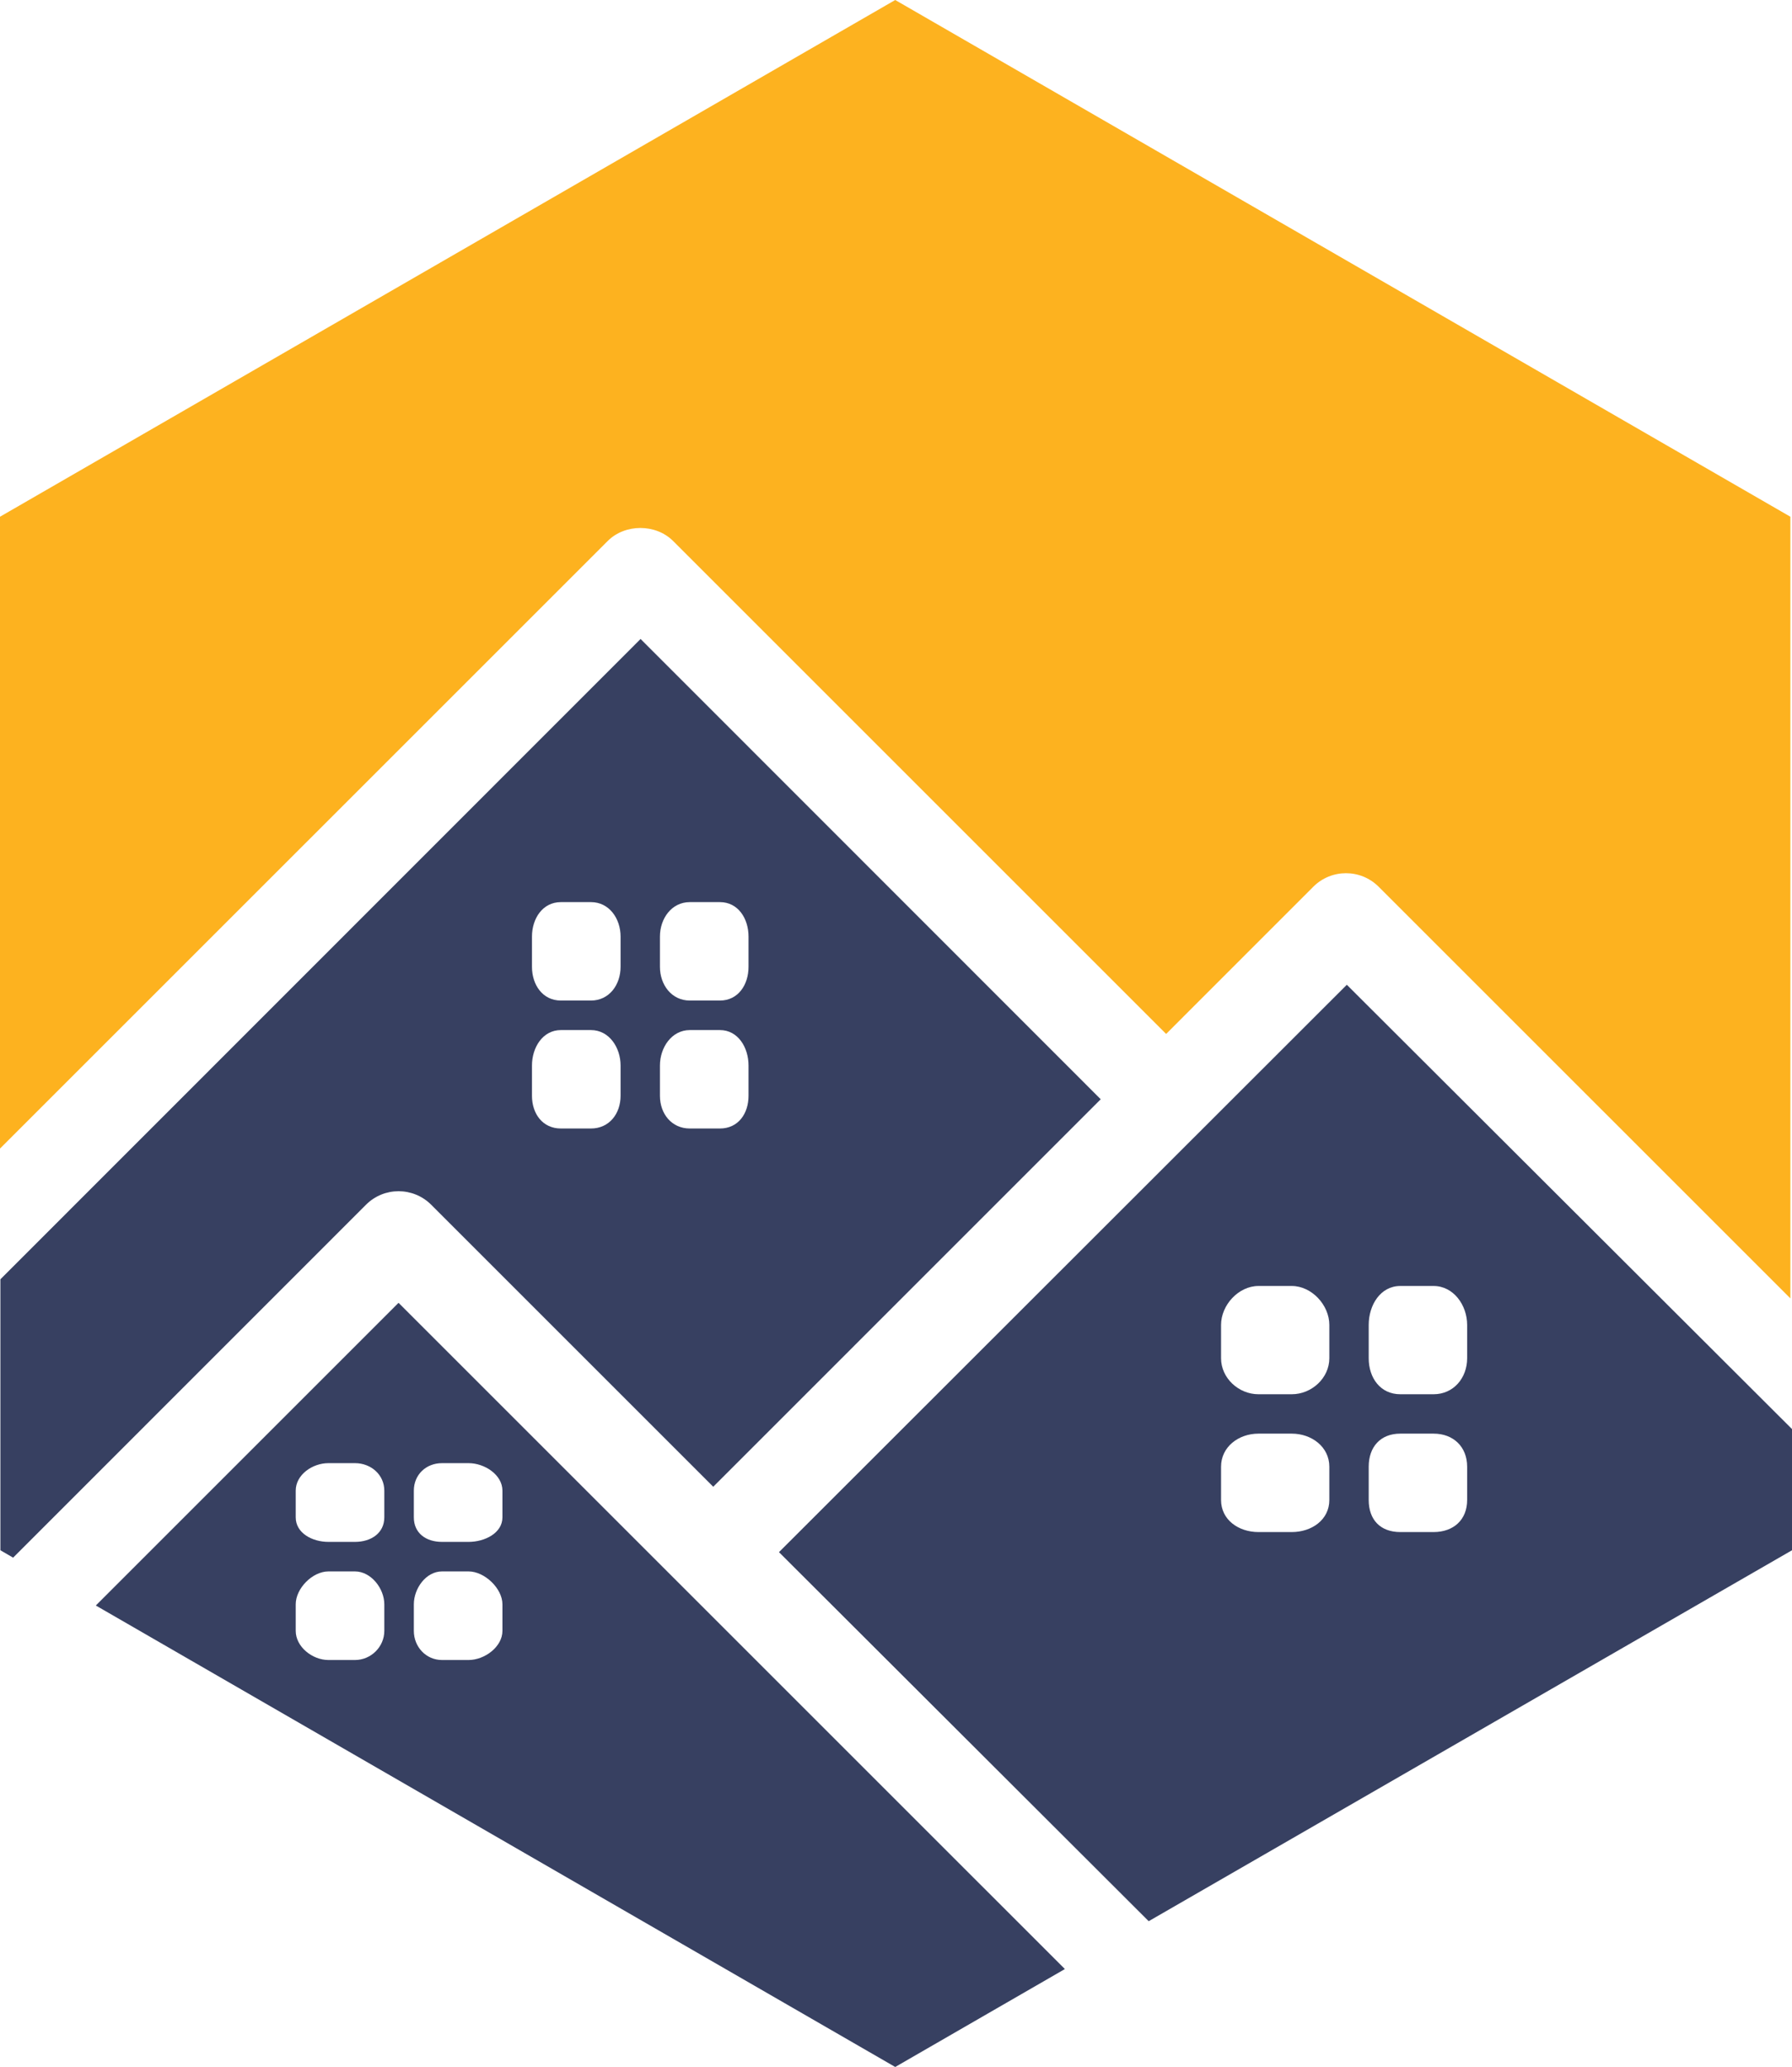 <svg version="1.1" id="图层_1" x="0px" y="0px" width="182.04px" height="210px" viewBox="0 0 182.04 210" enable-background="new 0 0 182.04 210" xml:space="preserve" xmlns="http://www.w3.org/2000/svg" xmlns:xlink="http://www.w3.org/1999/xlink" xmlns:xml="http://www.w3.org/XML/1998/namespace">
  <path fill="#FDB21F" d="M0,52.498v64.195l61.736-61.732c1.76-1.76,4.875-1.76,6.639,0l50.086,50.085l14.951-14.956
	c1.832-1.832,4.807-1.832,6.637,0l41.826,41.822V52.498L90.941,0L0,52.498z" class="color c1"/>
  <path fill="#374061" d="M9.734,163.115L90.941,210l17.235-9.95l-67.69-67.687L9.734,163.115z M39.04,165.691
	c0,1.625-1.354,2.961-2.979,2.961h-2.699c-1.627,0-3.321-1.336-3.321-2.961v-2.696c0-1.617,1.694-3.343,3.321-3.343h2.699
	c1.625,0,2.979,1.726,2.979,3.343V165.691z M39.04,154.159c0,1.61-1.354,2.493-2.979,2.493h-2.699c-1.627,0-3.321-0.883-3.321-2.493
	v-2.712c0-1.618,1.694-2.795,3.321-2.795h2.699c1.625,0,2.979,1.177,2.979,2.795V154.159z M42.04,151.447
	c0-1.618,1.237-2.795,2.86-2.795h2.703c1.623,0,3.437,1.177,3.437,2.795v2.712c0,1.61-1.813,2.493-3.437,2.493H44.9
	c-1.623,0-2.86-0.883-2.86-2.493V151.447z M42.04,162.995c0-1.617,1.237-3.343,2.86-3.343h2.703c1.623,0,3.437,1.726,3.437,3.343
	v2.696c0,1.625-1.813,2.961-3.437,2.961H44.9c-1.623,0-2.86-1.336-2.86-2.961V162.995z M43.805,122.4l28.65,28.649l39.361-39.368
	L65.073,64.918L0.04,129.973v27.529l1.293,0.752L37.178,122.4C39,120.566,41.971,120.566,43.805,122.4z M67.04,95.156
	c0-1.843,1.19-3.503,3.032-3.503h3.064c1.838,0,2.903,1.661,2.903,3.503v3.068c0,1.84-1.065,3.428-2.903,3.428h-3.064
	c-1.842,0-3.032-1.588-3.032-3.428V95.156z M67.04,108.254c0-1.83,1.19-3.601,3.032-3.601h3.064c1.838,0,2.903,1.771,2.903,3.601
	v3.072c0,1.836-1.065,3.326-2.903,3.326h-3.064c-1.842,0-3.032-1.49-3.032-3.326V108.254z M54.04,95.156
	c0-1.843,1.091-3.503,2.933-3.503h3.063c1.842,0,3.005,1.661,3.005,3.503v3.068c0,1.84-1.163,3.428-3.005,3.428h-3.063
	c-1.842,0-2.933-1.588-2.933-3.428V95.156z M54.04,108.254c0-1.83,1.091-3.601,2.933-3.601h3.063c1.842,0,3.005,1.771,3.005,3.601
	v3.072c0,1.836-1.163,3.326-3.005,3.326h-3.063c-1.842,0-2.933-1.49-2.933-3.326V108.254z M136.817,100.05l-57.685,57.644
	l37.557,37.494l65.351-37.686v-12.314L136.817,100.05z M135.04,152.393c0,2.021-1.795,3.26-3.818,3.26h-3.379
	c-2.023,0-3.803-1.238-3.803-3.26v-3.379c0-2.016,1.778-3.361,3.803-3.361h3.379c2.023,0,3.818,1.346,3.818,3.361V152.393z
	 M135.04,137.991c0,2.016-1.795,3.661-3.818,3.661h-3.379c-2.023,0-3.803-1.646-3.803-3.661v-3.378c0-2.026,1.778-3.961,3.803-3.961
	h3.379c2.023,0,3.818,1.935,3.818,3.961V137.991z M149.04,152.393c0,2.021-1.39,3.26-3.412,3.26h-3.377
	c-2.017,0-3.211-1.238-3.211-3.26v-3.379c0-2.016,1.194-3.361,3.211-3.361h3.377c2.022,0,3.412,1.346,3.412,3.361V152.393z
	 M149.04,137.991c0,2.016-1.39,3.661-3.412,3.661h-3.377c-2.017,0-3.211-1.646-3.211-3.661v-3.378c0-2.026,1.194-3.961,3.211-3.961
	h3.377c2.022,0,3.412,1.938,3.412,3.961V137.991z" class="color c2"/>
</svg>